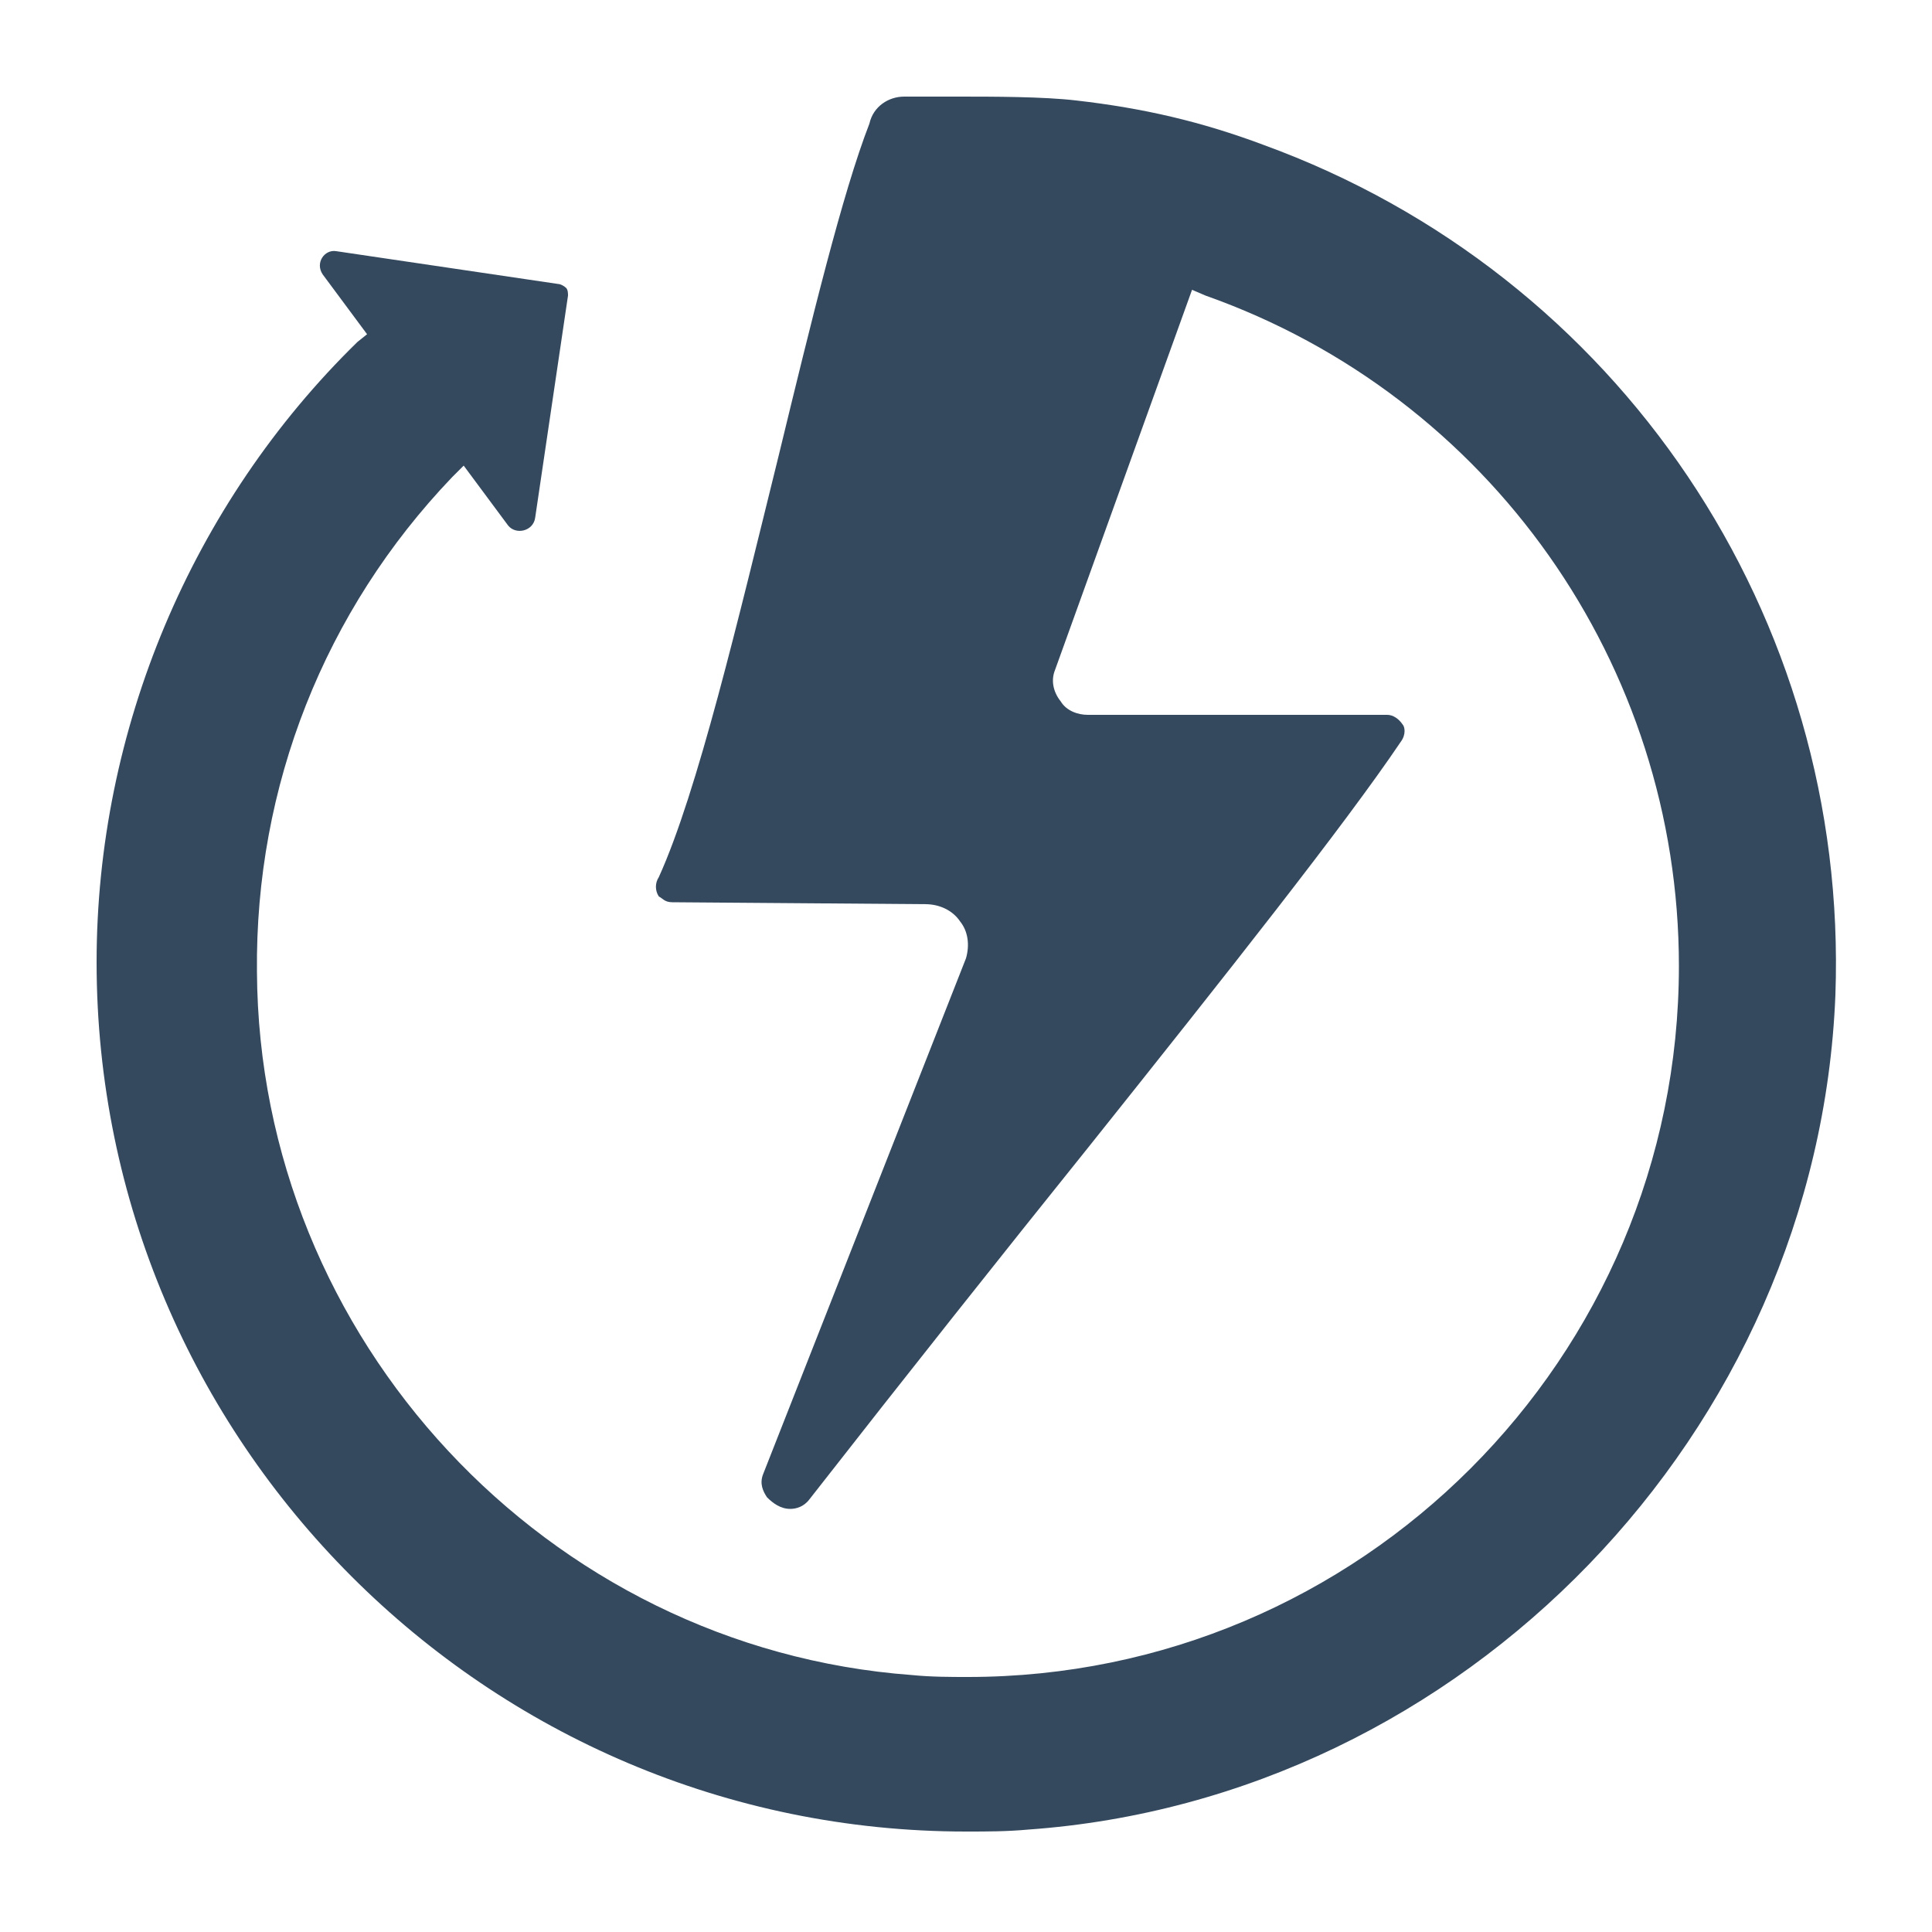 <svg xmlns="http://www.w3.org/2000/svg" xmlns:xlink="http://www.w3.org/1999/xlink"
     version="1.1"  width="32px" height="32px" viewBox="0 0 100 100"
     enable-background="new 0 0 100 100" xml:space="preserve"  xmlns:sketch="http://www.bohemiancoding.com/sketch/ns">

    <g id="flatten" stroke="none" stroke-width="1" fill="none" fill-rule="evenodd" sketch:type="MSPage">
        <g id="z-copy" sketch:type="MSArtboardGroup" transform="translate(-4, -4)" fill="#000000">
            <g id="energysaver" sketch:type="MSLayerGroup" transform="translate(4, 4)">
                <path style="fill:#34495e"  d="M95,51.5c-0.9,22.6-19.2,41.6-41.8,43.2c-1.1,0.1-2.1,0.1-3.2,0.1c-24.8,0-45-20.2-45-45c0-12,4.9-23.7,13.5-32.1     l0.5-0.4l-2.3-3.1c-0.4-0.6,0.1-1.3,0.7-1.2l11.5,1.7c0.1,0,0.3,0.1,0.4,0.2c0.1,0.1,0.1,0.3,0.1,0.4l-1.7,11.5     c-0.1,0.7-1,0.9-1.4,0.4l-2.3-3.1l-0.6,0.6c-6.6,6.9-10.2,16-10.1,25.6c0.1,19,15,35,33.9,36.4c1,0.1,2,0.1,2.9,0.1     c20.3,0,36.8-16.5,36.8-36.8c0-15.6-9.8-29.5-24.5-34.7l-0.7-0.3l-7.1,19.7c-0.2,0.5-0.1,1.1,0.3,1.6c0.3,0.5,0.9,0.7,1.4,0.7     l15.5,0c0.3,0,0.6,0.2,0.8,0.5c0.1,0.1,0.2,0.5-0.1,0.9c-2.9,4.3-9,12-16.1,20.9c-4.5,5.6-9.5,11.9-14.5,18.3     c-0.3,0.4-0.7,0.5-1,0.5c-0.5,0-0.9-0.3-1.2-0.6c-0.2-0.3-0.4-0.7-0.2-1.2L50,49.6c0.2-0.7,0.1-1.4-0.3-1.9     c-0.4-0.6-1.1-0.9-1.8-0.9l-13.1-0.1c-0.4,0-0.5-0.2-0.7-0.3c-0.2-0.3-0.2-0.7,0-1c2-4.4,4.1-13.3,6.2-21.8     c1.7-7,3.3-13.6,4.7-17.2C45.2,5.5,46,5,46.8,5c0,0,1.2,0,2.8,0c1.8,0,4.4,0,6.1,0.2c3.5,0.4,6.5,1.1,9.7,2.3     C83.8,14.2,95.7,31.9,95,51.5z"/>
            </g>
        </g>
    </g>
    </svg>